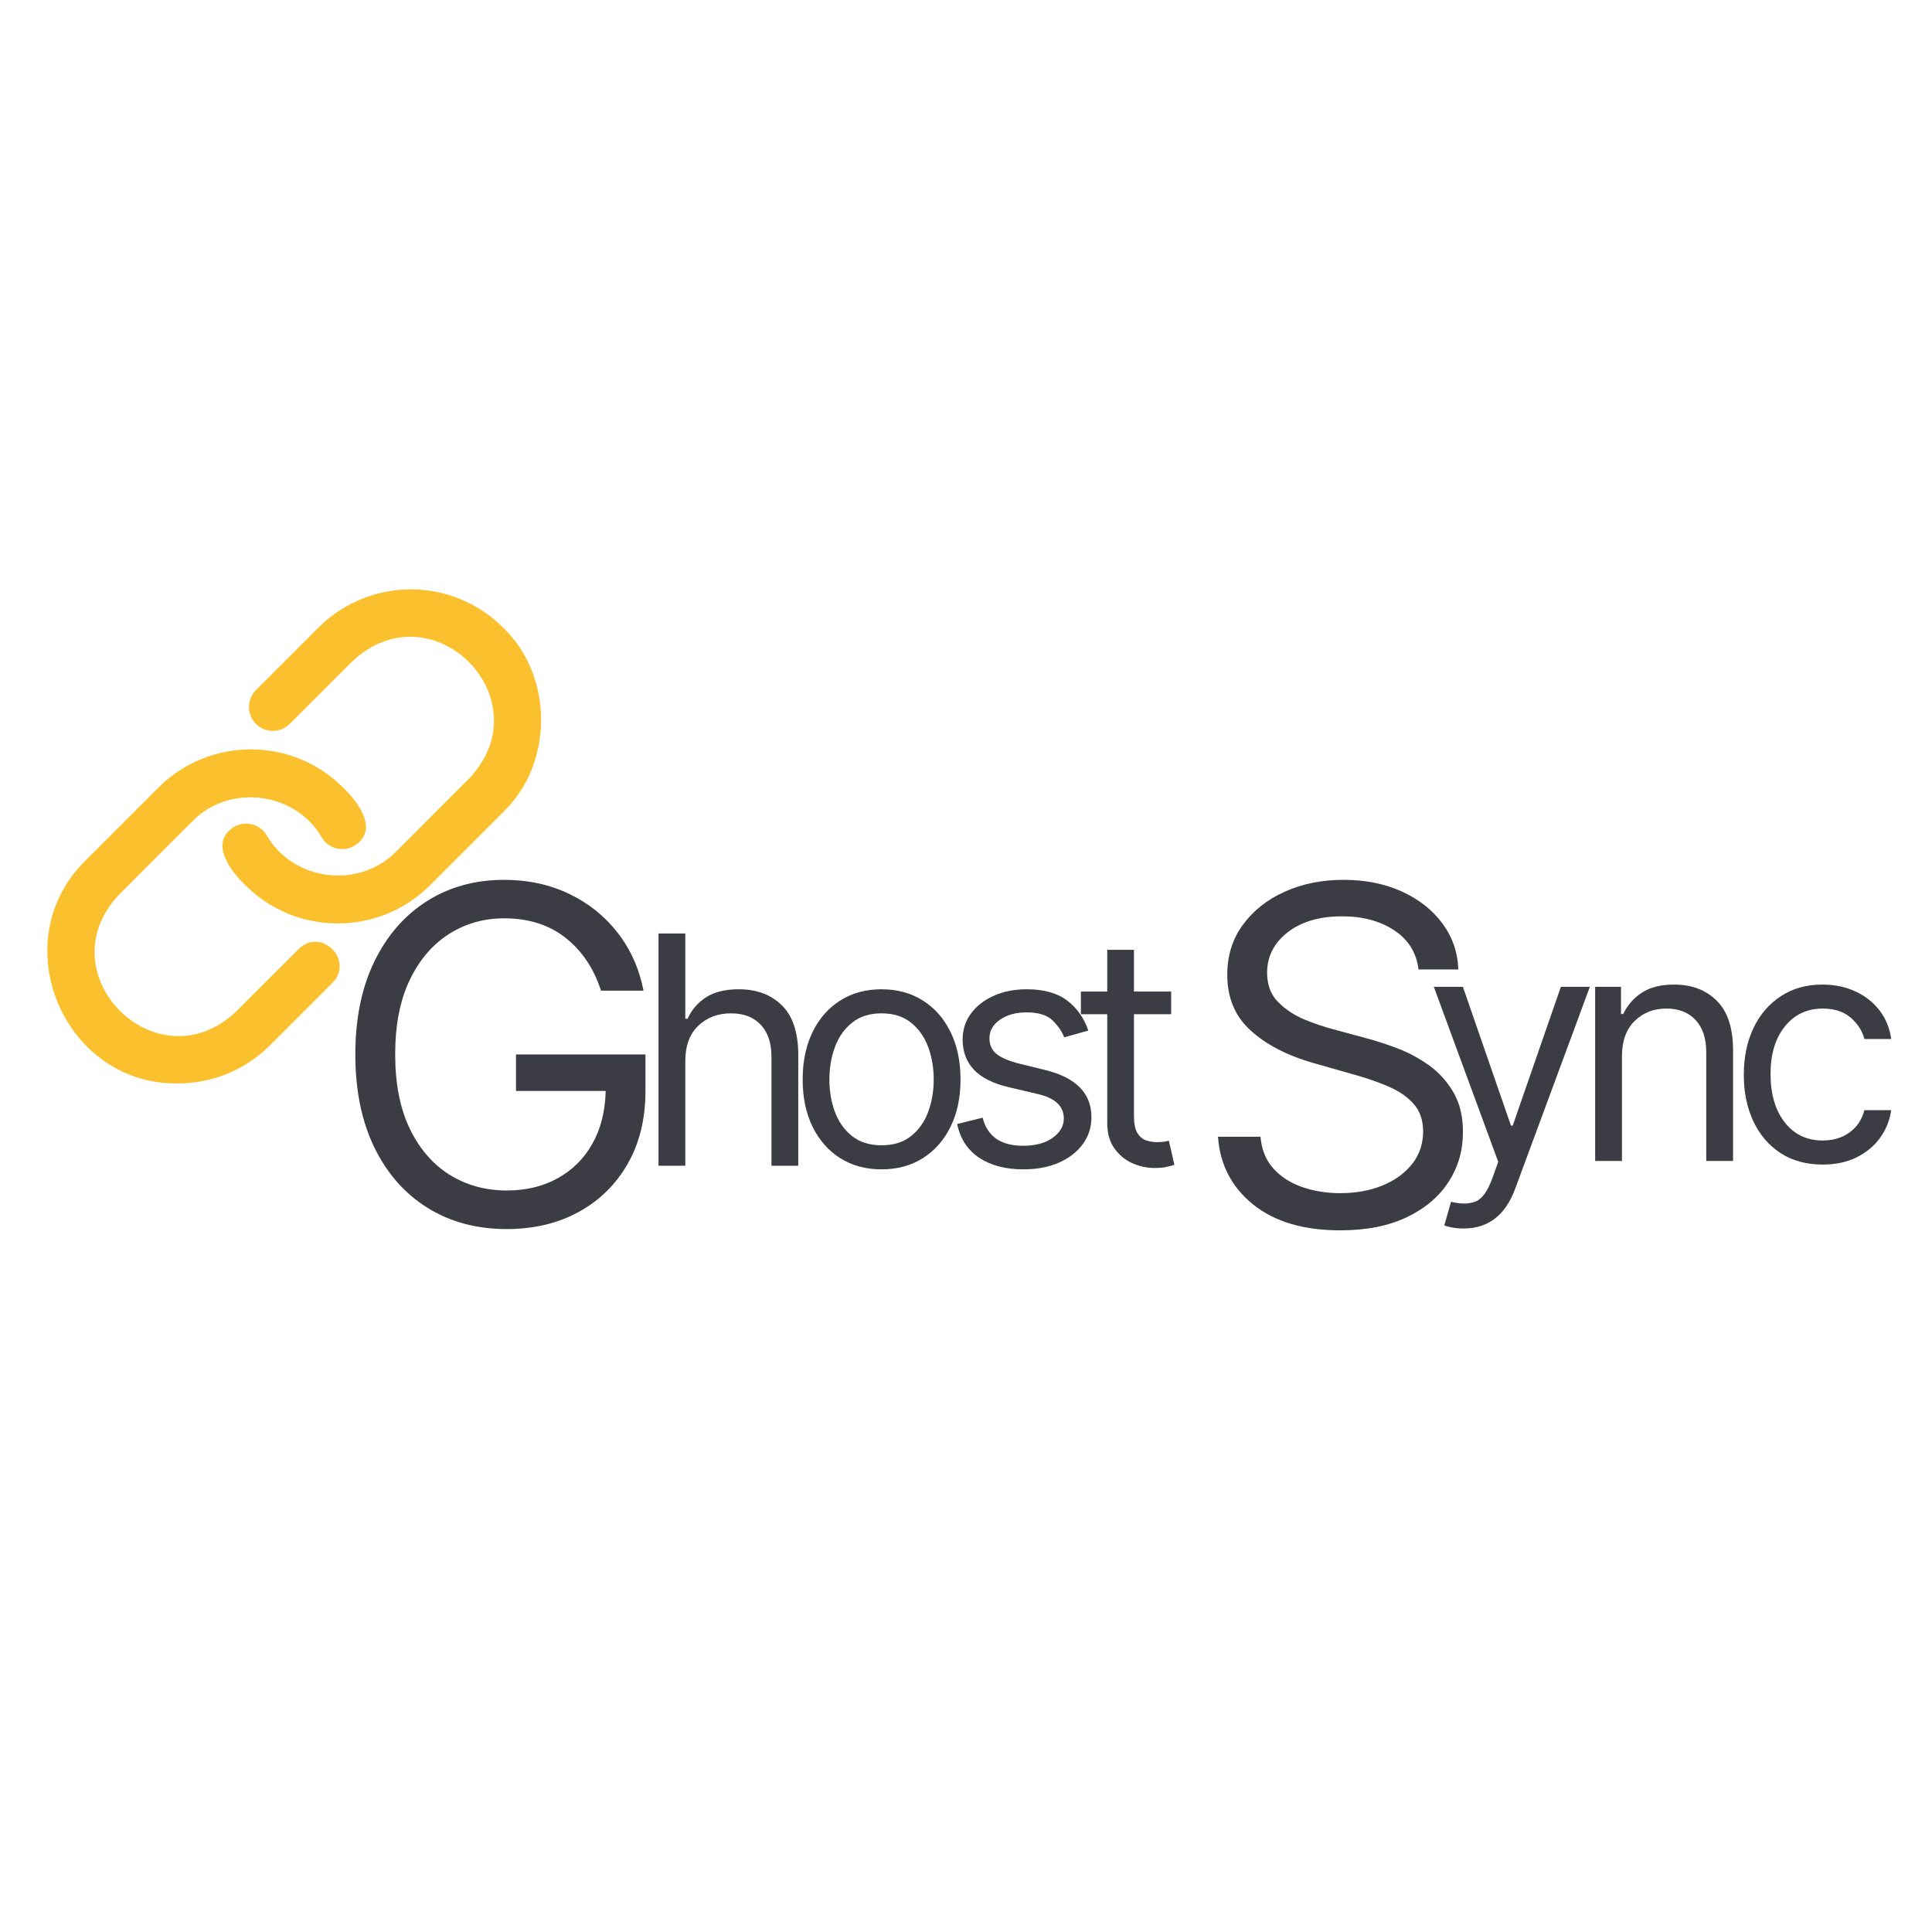 <svg xmlns="http://www.w3.org/2000/svg" xmlns:xlink="http://www.w3.org/1999/xlink" width="500" zoomAndPan="magnify" viewBox="0 0 375 375" height="500" preserveAspectRatio="xMidYMid meet" version="1.2"><defs/><g id="490b4f3cf0"><path style=" stroke:none;fill-rule:nonzero;fill:#fbc02d;fill-opacity:1;" d="M 97.648 121.812 C 87.77 111.93 71.691 111.93 61.816 121.812 L 49.68 133.945 C 47.867 135.758 47.867 138.695 49.68 140.508 C 51.492 142.32 54.43 142.32 56.242 140.508 L 68.379 128.375 C 83.852 113.844 105.652 135.637 91.086 151.082 C 91.086 151.082 76.906 165.266 76.906 165.266 C 69.723 172.641 56.906 171.043 51.77 162.137 C 50.461 159.926 47.609 159.203 45.406 160.508 C 40.555 163.57 44.688 169 47.633 171.828 C 52.574 176.77 59.059 179.238 65.547 179.238 C 72.039 179.238 78.527 176.77 83.469 171.828 L 97.648 157.648 C 107.484 148.211 107.488 131.246 97.648 121.812 Z M 97.648 121.812 "/><path style=" stroke:none;fill-rule:nonzero;fill:#fbc02d;fill-opacity:1;" d="M 57.984 184.188 L 45.848 196.32 C 30.492 210.895 8.566 188.977 23.145 173.613 C 23.141 173.613 37.324 159.426 37.324 159.426 C 44.492 152.066 57.293 153.637 62.438 162.531 C 63.742 164.738 66.594 165.469 68.793 164.156 C 73.641 161.113 69.523 155.668 66.598 152.863 C 56.715 142.984 40.641 142.988 30.762 152.863 C 30.762 152.863 16.578 167.047 16.578 167.047 C 0.613 182.793 12.32 210.551 34.496 210.293 C 40.984 210.293 47.473 207.824 52.414 202.883 L 64.547 190.75 C 68.785 186.355 62.375 179.945 57.984 184.188 Z M 57.984 184.188 "/><g style="fill:#3c3c44;fill-opacity:1;"><g transform="translate(63.564, 237.653)"><path style="stroke:none" d="M 53.094 -45.359 C 51.695 -49.691 49.398 -53.113 46.203 -55.625 C 43.016 -58.145 39.039 -59.406 34.281 -59.406 C 30.363 -59.406 26.805 -58.395 23.609 -56.375 C 20.41 -54.352 17.863 -51.379 15.969 -47.453 C 14.082 -43.523 13.141 -38.703 13.141 -32.984 C 13.141 -27.273 14.094 -22.453 16 -18.516 C 17.914 -14.586 20.504 -11.613 23.766 -9.594 C 27.035 -7.582 30.711 -6.578 34.797 -6.578 C 38.504 -6.578 41.789 -7.363 44.656 -8.938 C 47.531 -10.52 49.781 -12.754 51.406 -15.641 C 53.039 -18.523 53.906 -21.945 54 -25.906 L 36.594 -25.906 L 36.594 -32.984 L 61.719 -32.984 L 61.719 -25.906 C 61.719 -20.469 60.562 -15.738 58.25 -11.719 C 55.945 -7.707 52.77 -4.598 48.719 -2.391 C 44.676 -0.191 40.035 0.906 34.797 0.906 C 28.953 0.906 23.82 -0.469 19.406 -3.219 C 15 -5.969 11.562 -9.875 9.094 -14.938 C 6.633 -20.008 5.406 -26.023 5.406 -32.984 C 5.406 -39.941 6.633 -45.953 9.094 -51.016 C 11.562 -56.086 14.969 -60 19.312 -62.75 C 23.664 -65.5 28.656 -66.875 34.281 -66.875 C 38.914 -66.875 43.125 -65.969 46.906 -64.156 C 50.688 -62.344 53.832 -59.816 56.344 -56.578 C 58.852 -53.348 60.52 -49.609 61.344 -45.359 Z M 53.094 -45.359 "/></g></g><g style="fill:#3c3c44;fill-opacity:1;"><g transform="translate(123.067, 226.267)"><path style="stroke:none" d="M 9.953 -20.344 L 9.953 0 L 4.75 0 L 4.75 -45.078 L 9.953 -45.078 L 9.953 -28.531 L 10.391 -28.531 C 11.18 -30.27 12.375 -31.656 13.969 -32.688 C 15.562 -33.727 17.688 -34.25 20.344 -34.25 C 23.801 -34.25 26.586 -33.207 28.703 -31.125 C 30.816 -29.039 31.875 -25.828 31.875 -21.484 L 31.875 0 L 26.672 0 L 26.672 -21.125 C 26.672 -23.812 25.977 -25.891 24.594 -27.359 C 23.207 -28.836 21.289 -29.578 18.844 -29.578 C 16.27 -29.578 14.145 -28.773 12.469 -27.172 C 10.789 -25.566 9.953 -23.289 9.953 -20.344 Z M 9.953 -20.344 "/></g></g><g style="fill:#3c3c44;fill-opacity:1;"><g transform="translate(152.625, 226.267)"><path style="stroke:none" d="M 18.484 0.703 C 15.43 0.703 12.754 -0.02 10.453 -1.469 C 8.16 -2.926 6.375 -4.957 5.094 -7.562 C 3.812 -10.176 3.172 -13.234 3.172 -16.734 C 3.172 -20.254 3.812 -23.328 5.094 -25.953 C 6.375 -28.578 8.16 -30.613 10.453 -32.062 C 12.754 -33.52 15.43 -34.25 18.484 -34.25 C 21.535 -34.25 24.207 -33.52 26.5 -32.062 C 28.801 -30.613 30.594 -28.578 31.875 -25.953 C 33.164 -23.328 33.812 -20.254 33.812 -16.734 C 33.812 -13.234 33.164 -10.176 31.875 -7.562 C 30.594 -4.957 28.801 -2.926 26.5 -1.469 C 24.207 -0.02 21.535 0.703 18.484 0.703 Z M 18.484 -3.969 C 20.805 -3.969 22.711 -4.562 24.203 -5.75 C 25.703 -6.938 26.812 -8.5 27.531 -10.438 C 28.25 -12.375 28.609 -14.473 28.609 -16.734 C 28.609 -18.992 28.25 -21.098 27.531 -23.047 C 26.812 -24.992 25.703 -26.566 24.203 -27.766 C 22.711 -28.973 20.805 -29.578 18.484 -29.578 C 16.172 -29.578 14.266 -28.973 12.766 -27.766 C 11.266 -26.566 10.156 -24.992 9.438 -23.047 C 8.719 -21.098 8.359 -18.992 8.359 -16.734 C 8.359 -14.473 8.719 -12.375 9.438 -10.438 C 10.156 -8.5 11.266 -6.938 12.766 -5.75 C 14.266 -4.562 16.172 -3.969 18.484 -3.969 Z M 18.484 -3.969 "/></g></g><g style="fill:#3c3c44;fill-opacity:1;"><g transform="translate(182.535, 226.267)"><path style="stroke:none" d="M 28.703 -26.234 L 24.031 -24.922 C 23.582 -26.086 22.82 -27.188 21.75 -28.219 C 20.676 -29.25 19.004 -29.766 16.734 -29.766 C 14.66 -29.766 12.938 -29.289 11.562 -28.344 C 10.195 -27.395 9.516 -26.191 9.516 -24.734 C 9.516 -23.441 9.984 -22.422 10.922 -21.672 C 11.859 -20.93 13.32 -20.312 15.312 -19.812 L 20.344 -18.578 C 26.32 -17.109 29.312 -14.055 29.312 -9.422 C 29.312 -7.484 28.758 -5.75 27.656 -4.219 C 26.551 -2.695 25.004 -1.492 23.016 -0.609 C 21.035 0.266 18.734 0.703 16.109 0.703 C 12.66 0.703 9.805 -0.039 7.547 -1.531 C 5.285 -3.031 3.852 -5.219 3.25 -8.094 L 8.188 -9.328 C 9.113 -5.691 11.727 -3.875 16.031 -3.875 C 18.445 -3.875 20.367 -4.391 21.797 -5.422 C 23.234 -6.461 23.953 -7.707 23.953 -9.156 C 23.953 -11.551 22.281 -13.133 18.938 -13.906 L 13.297 -15.234 C 10.203 -15.961 7.93 -17.102 6.484 -18.656 C 5.035 -20.207 4.312 -22.148 4.312 -24.484 C 4.312 -26.391 4.848 -28.07 5.922 -29.531 C 7.004 -31 8.477 -32.148 10.344 -32.984 C 12.219 -33.828 14.348 -34.25 16.734 -34.25 C 20.078 -34.25 22.707 -33.516 24.625 -32.047 C 26.539 -30.578 27.898 -28.641 28.703 -26.234 Z M 28.703 -26.234 "/></g></g><g style="fill:#3c3c44;fill-opacity:1;"><g transform="translate(207.866, 226.267)"><path style="stroke:none" d="M 19.453 -33.812 L 19.453 -29.406 L 12.234 -29.406 L 12.234 -9.688 C 12.234 -8.219 12.445 -7.117 12.875 -6.391 C 13.312 -5.672 13.867 -5.188 14.547 -4.938 C 15.234 -4.695 15.961 -4.578 16.734 -4.578 C 17.305 -4.578 17.773 -4.609 18.141 -4.672 C 18.504 -4.742 18.797 -4.801 19.016 -4.844 L 20.078 -0.172 C 19.723 -0.047 19.227 0.082 18.594 0.219 C 17.969 0.363 17.172 0.438 16.203 0.438 C 14.734 0.438 13.297 0.125 11.891 -0.5 C 10.492 -1.133 9.336 -2.098 8.422 -3.391 C 7.504 -4.68 7.047 -6.312 7.047 -8.281 L 7.047 -29.406 L 1.938 -29.406 L 1.938 -33.812 L 7.047 -33.812 L 7.047 -41.906 L 12.234 -41.906 L 12.234 -33.812 Z M 19.453 -33.812 "/></g></g><g style="fill:#3c3c44;fill-opacity:1;"><g transform="translate(231.256, 237.653)"><path style="stroke:none" d="M 44.078 -49.484 C 43.68 -52.742 42.109 -55.273 39.359 -57.078 C 36.617 -58.891 33.25 -59.797 29.25 -59.797 C 24.863 -59.797 21.336 -58.758 18.672 -56.688 C 16.016 -54.613 14.688 -52 14.688 -48.844 C 14.688 -46.477 15.41 -44.57 16.859 -43.125 C 18.316 -41.676 20.035 -40.547 22.016 -39.734 C 24.004 -38.93 25.816 -38.316 27.453 -37.891 L 34.141 -36.078 C 35.859 -35.629 37.773 -35.004 39.891 -34.203 C 42.016 -33.41 44.047 -32.332 45.984 -30.969 C 47.93 -29.602 49.535 -27.859 50.797 -25.734 C 52.066 -23.609 52.703 -21 52.703 -17.906 C 52.703 -14.344 51.77 -11.125 49.906 -8.25 C 48.051 -5.375 45.348 -3.086 41.797 -1.391 C 38.242 0.305 33.93 1.156 28.859 1.156 C 21.773 1.156 16.148 -0.516 11.984 -3.859 C 7.816 -7.211 5.539 -11.598 5.156 -17.016 L 13.406 -17.016 C 13.613 -14.516 14.453 -12.453 15.922 -10.828 C 17.398 -9.211 19.27 -8.016 21.531 -7.234 C 23.801 -6.453 26.242 -6.062 28.859 -6.062 C 31.91 -6.062 34.648 -6.555 37.078 -7.547 C 39.504 -8.547 41.426 -9.941 42.844 -11.734 C 44.258 -13.535 44.969 -15.641 44.969 -18.047 C 44.969 -20.234 44.352 -22.016 43.125 -23.391 C 41.906 -24.766 40.297 -25.879 38.297 -26.734 C 36.305 -27.598 34.148 -28.352 31.828 -29 L 23.703 -31.312 C 18.555 -32.789 14.477 -34.906 11.469 -37.656 C 8.457 -40.406 6.953 -44.004 6.953 -48.453 C 6.953 -52.148 7.957 -55.375 9.969 -58.125 C 11.977 -60.883 14.68 -63.031 18.078 -64.562 C 21.484 -66.102 25.297 -66.875 29.516 -66.875 C 33.766 -66.875 37.539 -66.117 40.844 -64.609 C 44.156 -63.098 46.781 -61.031 48.719 -58.406 C 50.664 -55.781 51.691 -52.805 51.797 -49.484 Z M 44.078 -49.484 "/></g></g><g style="fill:#3c3c44;fill-opacity:1;"><g transform="translate(276.198, 225.339)"><path style="stroke:none" d="M 7.922 13.109 C 7.047 13.109 6.258 13.039 5.562 12.906 C 4.875 12.77 4.398 12.633 4.141 12.5 L 5.453 7.922 C 7.348 8.398 8.93 8.383 10.203 7.875 C 11.473 7.375 12.562 5.863 13.469 3.344 L 14.609 0.172 L 2.109 -33.797 L 7.75 -33.797 L 17.078 -6.859 L 17.422 -6.859 L 26.766 -33.797 L 32.391 -33.797 L 17.875 5.453 C 15.969 10.555 12.648 13.109 7.922 13.109 Z M 7.922 13.109 "/></g></g><g style="fill:#3c3c44;fill-opacity:1;"><g transform="translate(304.869, 225.339)"><path style="stroke:none" d="M 9.953 -20.328 L 9.953 0 L 4.75 0 L 4.75 -33.797 L 9.766 -33.797 L 9.766 -28.516 L 10.203 -28.516 C 11.004 -30.234 12.207 -31.613 13.812 -32.656 C 15.426 -33.707 17.508 -34.234 20.062 -34.234 C 23.488 -34.234 26.254 -33.188 28.359 -31.094 C 30.461 -29 31.516 -25.797 31.516 -21.484 L 31.516 0 L 26.312 0 L 26.312 -21.125 C 26.312 -23.781 25.625 -25.852 24.25 -27.344 C 22.875 -28.832 20.984 -29.578 18.578 -29.578 C 16.098 -29.578 14.039 -28.77 12.406 -27.156 C 10.77 -25.551 9.953 -23.273 9.953 -20.328 Z M 9.953 -20.328 "/></g></g><g style="fill:#3c3c44;fill-opacity:1;"><g transform="translate(335.301, 225.339)"><path style="stroke:none" d="M 18.484 0.703 C 15.316 0.703 12.586 -0.039 10.297 -1.531 C 8.004 -3.031 6.242 -5.094 5.016 -7.719 C 3.785 -10.344 3.172 -13.344 3.172 -16.719 C 3.172 -20.156 3.801 -23.191 5.062 -25.828 C 6.332 -28.461 8.109 -30.52 10.391 -32 C 12.672 -33.488 15.336 -34.234 18.391 -34.234 C 20.773 -34.234 22.922 -33.789 24.828 -32.906 C 26.734 -32.031 28.297 -30.801 29.516 -29.219 C 30.734 -27.633 31.488 -25.785 31.781 -23.672 L 26.578 -23.672 C 26.18 -25.211 25.305 -26.582 23.953 -27.781 C 22.598 -28.977 20.773 -29.578 18.484 -29.578 C 15.453 -29.578 13.004 -28.422 11.141 -26.109 C 9.285 -23.797 8.359 -20.727 8.359 -16.906 C 8.359 -12.988 9.273 -9.852 11.109 -7.5 C 12.941 -5.145 15.398 -3.969 18.484 -3.969 C 20.504 -3.969 22.238 -4.488 23.688 -5.531 C 25.133 -6.57 26.098 -8.016 26.578 -9.859 L 31.781 -9.859 C 31.488 -7.859 30.766 -6.062 29.609 -4.469 C 28.453 -2.883 26.93 -1.625 25.047 -0.688 C 23.16 0.238 20.973 0.703 18.484 0.703 Z M 18.484 0.703 "/></g></g></g></svg>